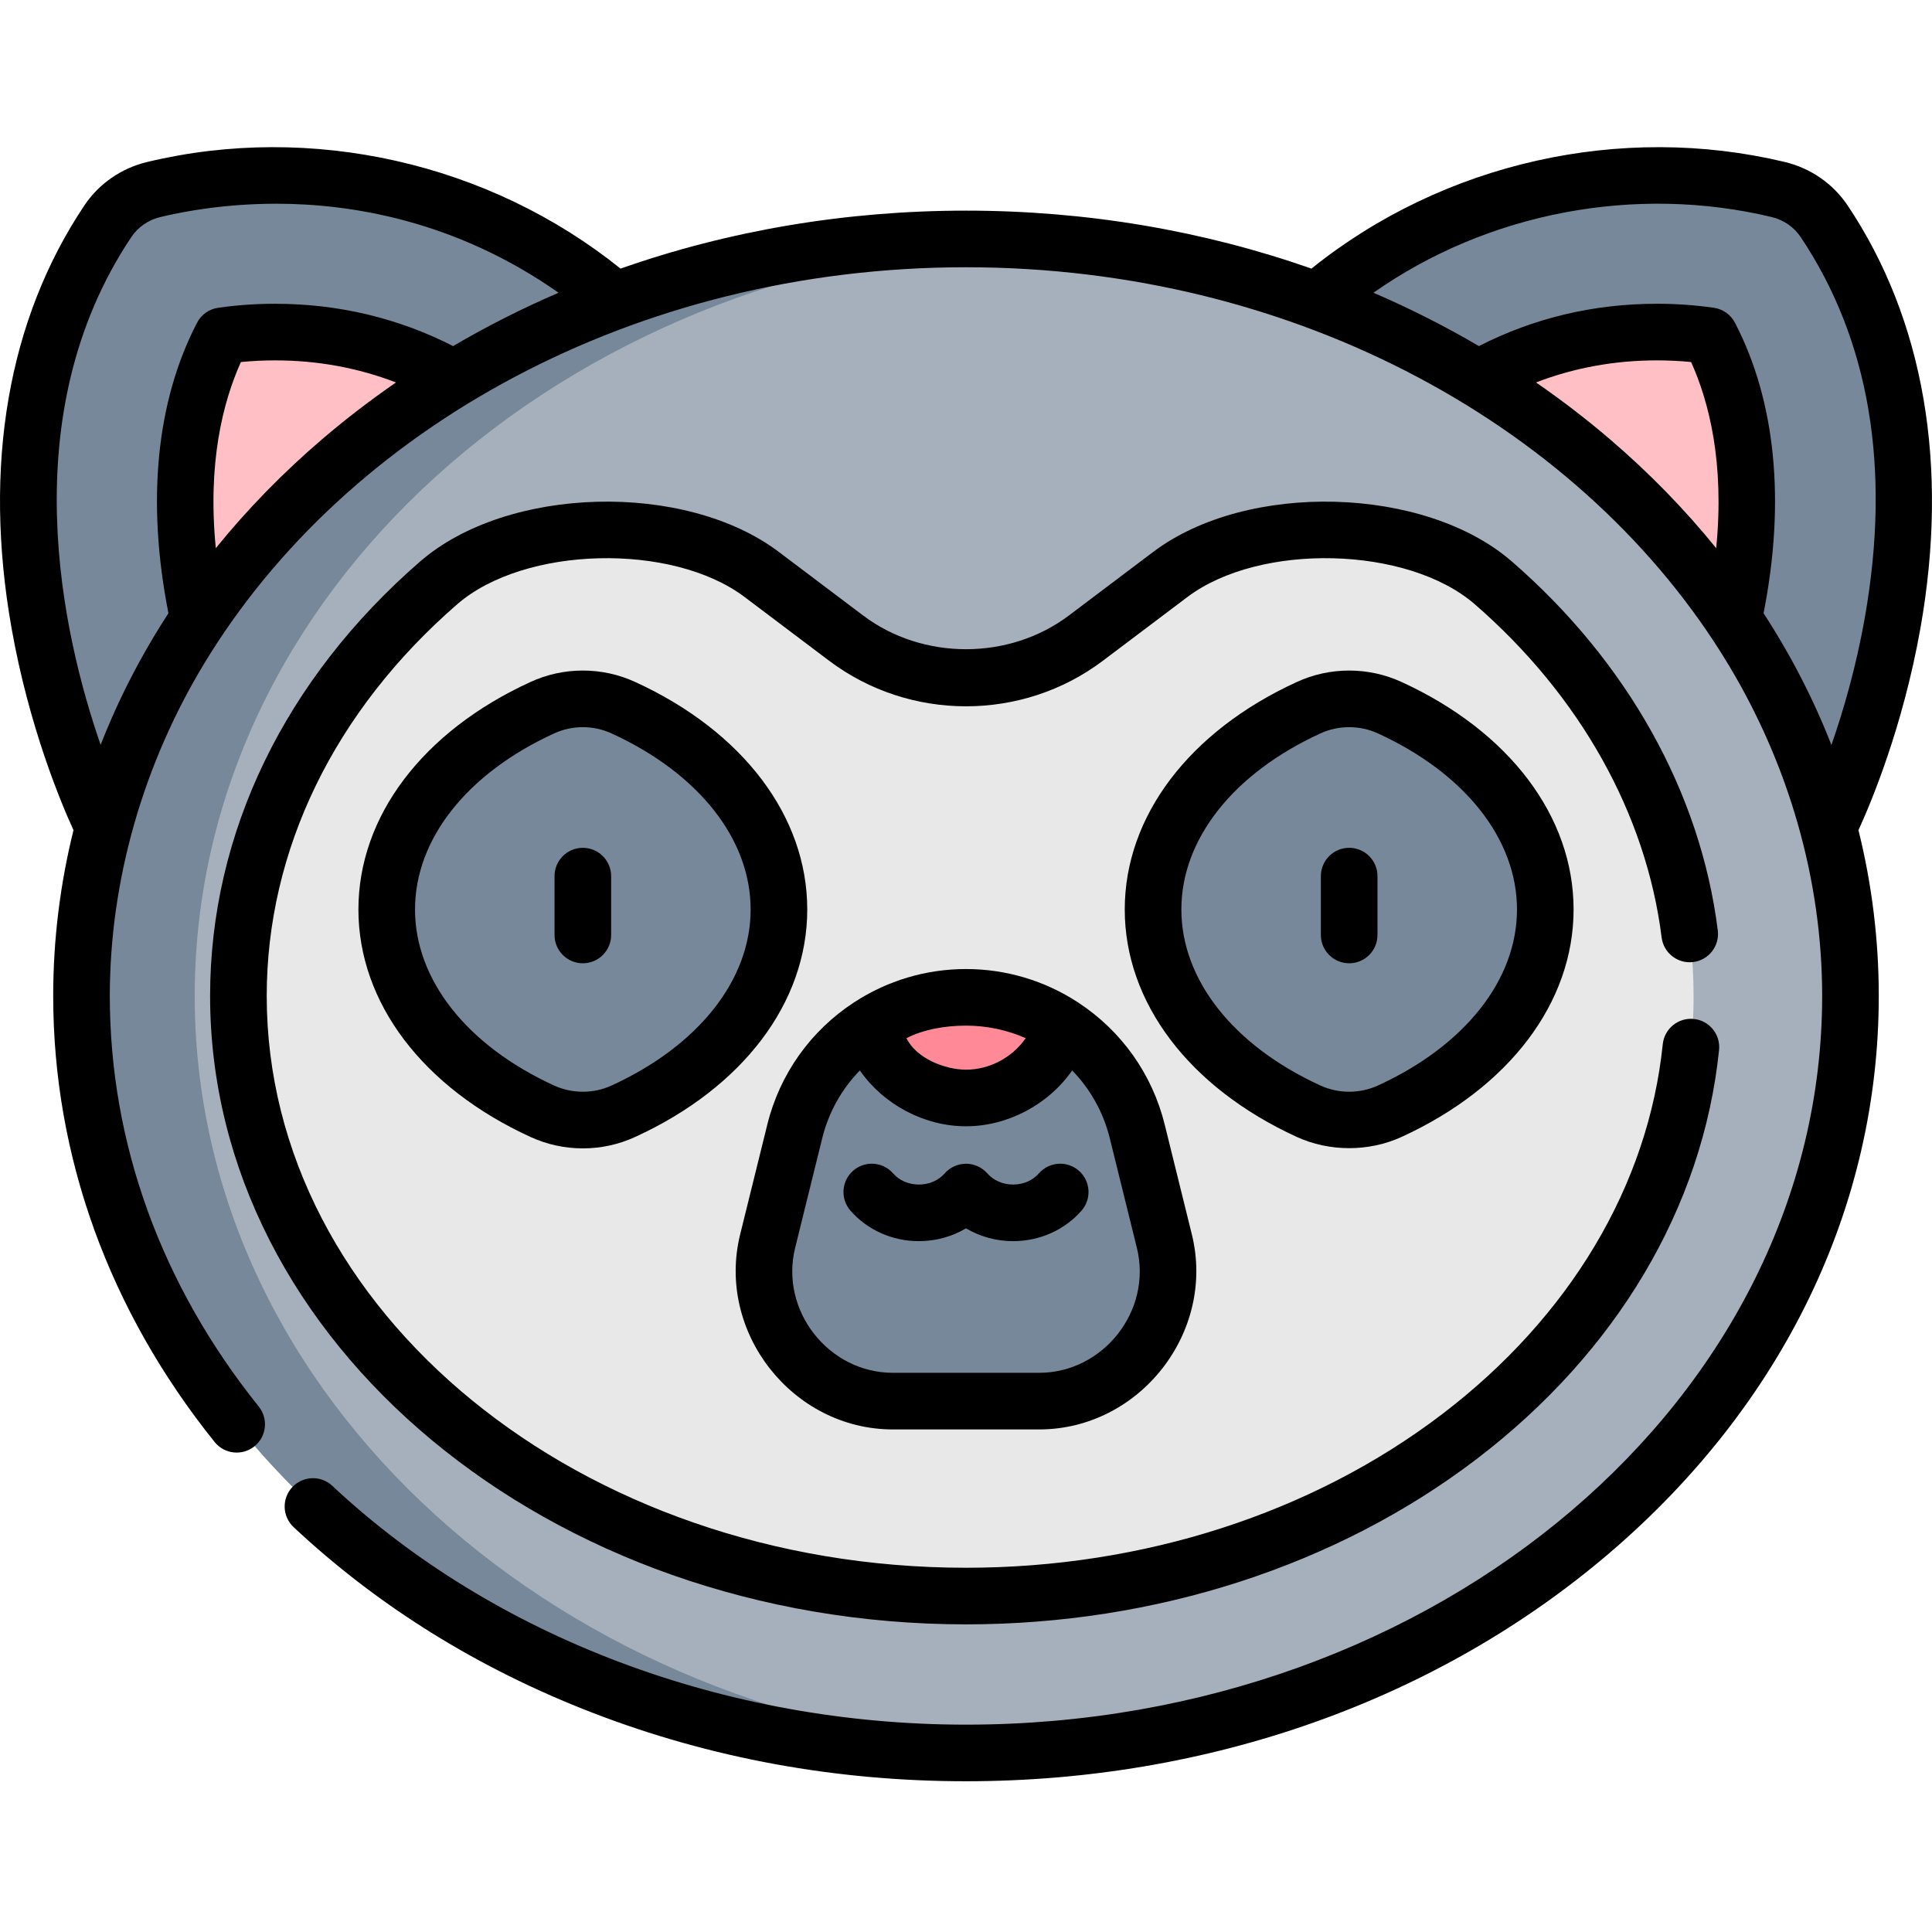 <svg height="512pt" viewBox="0 -39 512 512" width="512pt" xmlns="http://www.w3.org/2000/svg"><path d="m40.781 11.219c-4.98 1.195-9.367 4.184-12.215 8.445-46.797 69.965-1.129 160.613-1.129 160.613l135.586-139.539c-48.93-41.68-102.602-34.215-122.242-29.52zm0 0" fill="#77889a"/><path d="m136.059 72.391c-22.219-18.93-45.859-23.379-63.168-23.379-5.355 0-10.102.426-14.016.98-24.957 48.016 5.445 111.074 5.781 111.754l-.086-.172zm0 0" fill="#ffbfc5"/><path d="m471.219 11.219c4.98 1.195 9.367 4.184 12.215 8.445 46.797 69.965 1.129 160.613 1.129 160.613l-135.586-139.539c48.93-41.68 102.602-34.215 122.242-29.52zm0 0" fill="#77889a"/><path d="m375.938 72.391c22.223-18.93 45.863-23.379 63.168-23.379 5.355 0 10.105.426 14.02.98 24.957 48.016-5.445 111.074-5.781 111.754l.086-.172zm0 0" fill="#ffbfc5"/><path d="m490.398 224.945c0-110.797-104.945-200.617-234.398-200.617s-234.395 89.82-234.395 200.617c0 110.793 104.941 200.613 234.395 200.613s234.398-89.82 234.398-200.613zm0 0" fill="#a5b0bc"/><path d="m51.605 224.945c0-106.484 96.934-193.574 219.395-200.195-4.961-.27-9.961-.422-15-.422-129.453 0-234.395 89.82-234.395 200.617 0 110.793 104.941 200.613 234.395 200.613 5.039 0 10.039-.152 15-.422-122.461-6.621-219.395-93.711-219.395-200.191zm0 0" fill="#77889a"/><path d="m395.727 115.457c-20.621-17.895-63.895-18.566-85.578-2.215 0 0-22.355 16.859-22.367 16.867-18.57 14.004-45.016 13.984-63.562 0 0 0-22.352-16.855-22.367-16.867-21.859-16.484-64.918-15.711-85.578 2.215-32.887 28.535-53.094 67.102-53.094 109.488 0 87.691 86.5 159.035 192.82 159.035s192.816-71.344 192.816-159.035c0-42.387-20.207-80.953-53.09-109.488zm0 0" fill="#e8e8e8"/><g fill="#77889a"><path d="m368.305 148.562c-6.832-3.133-14.688-3.133-21.52 0-24.805 11.367-41.215 31.062-41.215 53.465s16.406 42.098 41.215 53.461c6.832 3.133 14.688 3.133 21.52 0 24.805-11.363 41.211-31.059 41.211-53.461s-16.406-42.098-41.211-53.465zm0 0"/><path d="m143.695 148.562c6.832-3.133 14.688-3.133 21.52 0 24.805 11.367 41.215 31.062 41.215 53.465s-16.406 42.098-41.215 53.461c-6.832 3.133-14.688 3.133-21.52 0-24.805-11.363-41.211-31.059-41.211-53.461s16.406-42.098 41.211-53.465zm0 0"/><path d="m281.57 232.93c9.645 6.297 16.902 16.113 19.812 27.922l7.184 29.062c5.332 21.566-10.988 42.41-33.199 42.41h-38.73c-22.215 0-38.535-20.844-33.203-42.41l7.184-29.062c2.91-11.809 10.168-21.621 19.812-27.922zm0 0"/></g><path d="m281.57 232.93c-3.273 11.02-13.48 19.055-25.57 19.055s-22.297-8.035-25.57-19.055c7.398-4.844 16.223-7.617 25.57-7.617 9.344 0 18.168 2.773 25.57 7.617zm0 0" fill="#ff8997"/><path d="m111.359 109.785c-35.906 31.152-55.68 72.051-55.68 115.152 0 91.828 89.863 166.535 200.32 166.535 50.188 0 98.219-15.539 135.254-43.758 37.199-28.34 60.039-66.855 64.316-108.449.426-4.121-2.57-7.805-6.691-8.23-4.125-.422-7.805 2.574-8.23 6.695-3.852 37.426-24.621 72.25-58.484 98.051-34.438 26.242-79.246 40.691-126.164 40.691-102.184 0-185.316-67.977-185.316-151.535 0-38.688 17.938-75.559 50.508-103.824 17.773-15.418 56.91-16.391 76.145-1.891.004.004.008.008.016.012.508.383 22.352 16.855 22.352 16.855 21.371 16.117 51.223 16.113 72.543.039.035-.027.039-.027 22.418-16.906 19.234-14.5 58.375-13.531 76.145 1.891 27.848 24.164 45.438 55.531 49.539 88.328.512 4.109 4.258 7.023 8.371 6.512 4.109-.516 7.027-4.262 6.512-8.375-4.559-36.473-23.945-71.203-54.59-97.793-23.082-20.031-70.145-21.289-95.008-2.539 0 0-22.148 16.703-22.367 16.867-15.801 11.91-38.73 11.914-54.527 0-19.133-14.426-21.922-16.531-22.371-16.867-24.863-18.75-71.926-17.492-95.008 2.539zm0 0"/><path d="m357.543 265.273c4.781 0 9.562-.992 13.887-2.973 28.543-13.082 45.586-35.617 45.586-60.281 0-24.668-17.043-47.203-45.586-60.285-4.387-2.008-9.059-3.031-13.887-3.031-4.824 0-9.496 1.023-13.883 3.031-28.547 13.082-45.59 35.617-45.59 60.285 0 24.664 17.043 47.199 45.59 60.281 4.32 1.98 9.102 2.973 13.883 2.973zm-44.469-63.254c0-18.641 13.77-36.078 36.836-46.648 2.41-1.105 4.98-1.664 7.633-1.664 2.656 0 5.223.559 7.637 1.664 23.066 10.57 36.836 28.008 36.836 46.648 0 18.637-13.77 36.074-36.836 46.645-4.828 2.211-10.445 2.211-15.273 0-23.062-10.57-36.832-28.008-36.832-46.645zm0 0"/><path d="m357.543 216.277c4.145 0 7.504-3.355 7.504-7.5v-15.598c0-4.141-3.359-7.5-7.504-7.5-4.141 0-7.5 3.359-7.5 7.5v15.598c0 4.145 3.359 7.5 7.5 7.5zm0 0"/><path d="m168.34 141.734c-4.387-2.008-9.059-3.031-13.883-3.031-4.828 0-9.5 1.023-13.887 3.031-28.547 13.082-45.586 35.617-45.586 60.285 0 24.664 17.043 47.199 45.586 60.281 4.391 2.012 9.062 3.031 13.887 3.031s9.496-1.02 13.883-3.031c28.547-13.082 45.59-35.617 45.59-60.281 0-24.668-17.043-47.203-45.59-60.285zm-6.25 106.93c-4.824 2.211-10.441 2.211-15.27 0-23.066-10.57-36.836-28.008-36.836-46.645 0-18.641 13.77-36.078 36.836-46.645 2.414-1.105 4.98-1.668 7.637-1.668 2.652 0 5.223.562 7.633 1.668 23.066 10.566 36.836 28.004 36.836 46.645 0 18.637-13.77 36.074-36.836 46.645zm0 0"/><path d="m154.457 185.68c-4.145 0-7.5 3.359-7.5 7.5v15.598c0 4.145 3.355 7.5 7.5 7.5 4.141 0 7.5-3.355 7.5-7.5v-15.598c0-4.141-3.359-7.5-7.5-7.5zm0 0"/><path d="m243.516 289.918c4.48 0 8.785-1.199 12.484-3.398 3.699 2.199 8.004 3.398 12.484 3.398 7.031 0 13.641-2.945 18.133-8.086 2.727-3.121 2.406-7.859-.711-10.586-3.121-2.727-7.859-2.406-10.586.711-1.645 1.883-4.133 2.961-6.836 2.961-2.699 0-5.195-1.078-6.836-2.961-1.41-1.613-3.504-2.559-5.648-2.555-2.137.004-4.238.941-5.648 2.555-1.645 1.883-4.133 2.961-6.836 2.961s-5.195-1.078-6.836-2.961c-2.727-3.117-7.465-3.438-10.586-.711-3.117 2.727-3.438 7.465-.711 10.586 4.492 5.141 11.102 8.086 18.133 8.086zm0 0"/><path d="m472.961 3.918c-43.316-10.363-90.383.102-125.414 28.266-28.676-10.074-59.645-15.363-91.547-15.363s-62.871 5.285-91.551 15.363c-34.855-28.023-81.887-38.68-125.41-28.266-6.887 1.648-12.82 5.754-16.707 11.566-20.23 30.25-26.891 68.984-19.262 112.023 4.656 26.285 13.195 46.488 16.41 53.492-3.543 14.281-5.379 28.984-5.379 43.938 0 42.496 14.793 83.371 42.777 118.207 2.594 3.23 7.312 3.746 10.543 1.152s3.746-7.316 1.152-10.547c-25.82-32.145-39.469-69.77-39.469-108.812 0-30.887 8.992-61.551 24.926-87.949 37.656-62.387 114.055-105.164 201.969-105.164s164.312 42.777 201.965 105.16c.043.07.086.141.129.215 15.898 26.414 24.801 56.867 24.801 87.738 0 106.484-101.785 193.113-226.895 193.113-63.77 0-124.98-23.066-167.93-63.289-3.023-2.832-7.773-2.676-10.602.348-2.832 3.023-2.676 7.77.348 10.602 22.461 21.031 49.148 37.598 79.328 49.23 31.164 12.02 64.426 18.109 98.855 18.109 64.395 0 124.992-21.508 170.621-60.559 45.961-39.34 71.277-91.742 71.277-147.555 0-14.953-1.836-29.656-5.379-43.938 3.215-7.004 11.754-27.207 16.414-53.492 7.629-43.039.965-81.773-19.266-112.023-3.887-5.812-9.82-9.918-16.707-11.566zm-409.121 53.027c2.988-.293 6.023-.441 9.051-.441 11.223 0 21.957 1.965 32.047 5.852-6.777 4.676-13.312 9.684-19.559 15.027-10.496 8.984-19.902 18.656-28.188 28.887-2.215-22.461 1.824-38.598 6.648-49.324zm-29.039-33.121c1.781-2.66 4.527-4.551 7.727-5.316 6.715-1.605 17.5-3.52 30.75-3.52 19.469 0 47.34 4.324 74.746 23.594-9.645 4.148-18.977 8.871-27.949 14.133-14.566-7.434-30.41-11.211-47.18-11.211-5.062 0-10.133.355-15.07 1.055-2.398.34-4.484 1.816-5.602 3.969-10.832 20.836-13.422 47.406-7.586 76.988-7.242 11.137-13.254 22.805-17.969 34.879-10.102-29.156-23.465-87.328 8.133-134.57zm420.008 82.445c-8.285-10.23-17.691-19.902-28.188-28.887-6.246-5.348-12.781-10.352-19.562-15.031 10.094-3.883 20.824-5.848 32.047-5.848 3.031 0 6.062.148 9.055.438 4.828 10.73 8.863 26.867 6.648 49.328zm39.422 18.211c-2.32 13.258-5.758 24.973-8.883 33.949-4.719-12.09-10.734-23.77-17.984-34.914 5.836-29.586 3.246-56.152-7.586-76.992-1.117-2.148-3.203-3.625-5.602-3.965-4.938-.703-10.008-1.059-15.066-1.059-16.77 0-32.617 3.777-47.184 11.215-8.969-5.262-18.301-9.988-27.949-14.133 30.32-21.32 69.457-28.695 105.496-20.074 3.203.766 5.945 2.652 7.727 5.316 18.227 27.254 23.957 61.117 17.031 100.656zm0 0"/><path d="m236.637 339.816h38.73c26.672 0 46.887-25.805 40.48-51.711l-7.18-29.059c-3.297-13.367-11.461-24.875-23.004-32.41-8.836-5.781-19.094-8.832-29.664-8.832s-20.832 3.055-29.68 8.844c-11.527 7.531-19.691 19.039-22.98 32.395 0 0-7.18 29.039-7.184 29.062-6.406 25.91 13.859 51.711 40.48 51.711zm35.176-103.688c-.027.035-.047.074-.074.109-3.547 5.066-9.543 8.238-15.738 8.238-5.57 0-13.195-2.992-15.777-8.348 4.691-2.418 10.551-3.324 15.777-3.324 5.484 0 10.855 1.137 15.812 3.324zm-61.094 55.574 7.184-29.066c1.688-6.84 5.137-13.008 9.965-17.957.023.031.047.062.07.098 6.297 8.977 17.016 14.699 28.062 14.699 11.043 0 21.836-5.754 28.137-14.797 4.828 4.953 8.277 11.121 9.965 17.961 0 0 7.176 29.039 7.184 29.066 4.105 16.602-8.867 33.105-25.918 33.105 0 0-38.699 0-38.73 0-17.082 0-30.02-16.52-25.918-33.109zm0 0"/></svg>